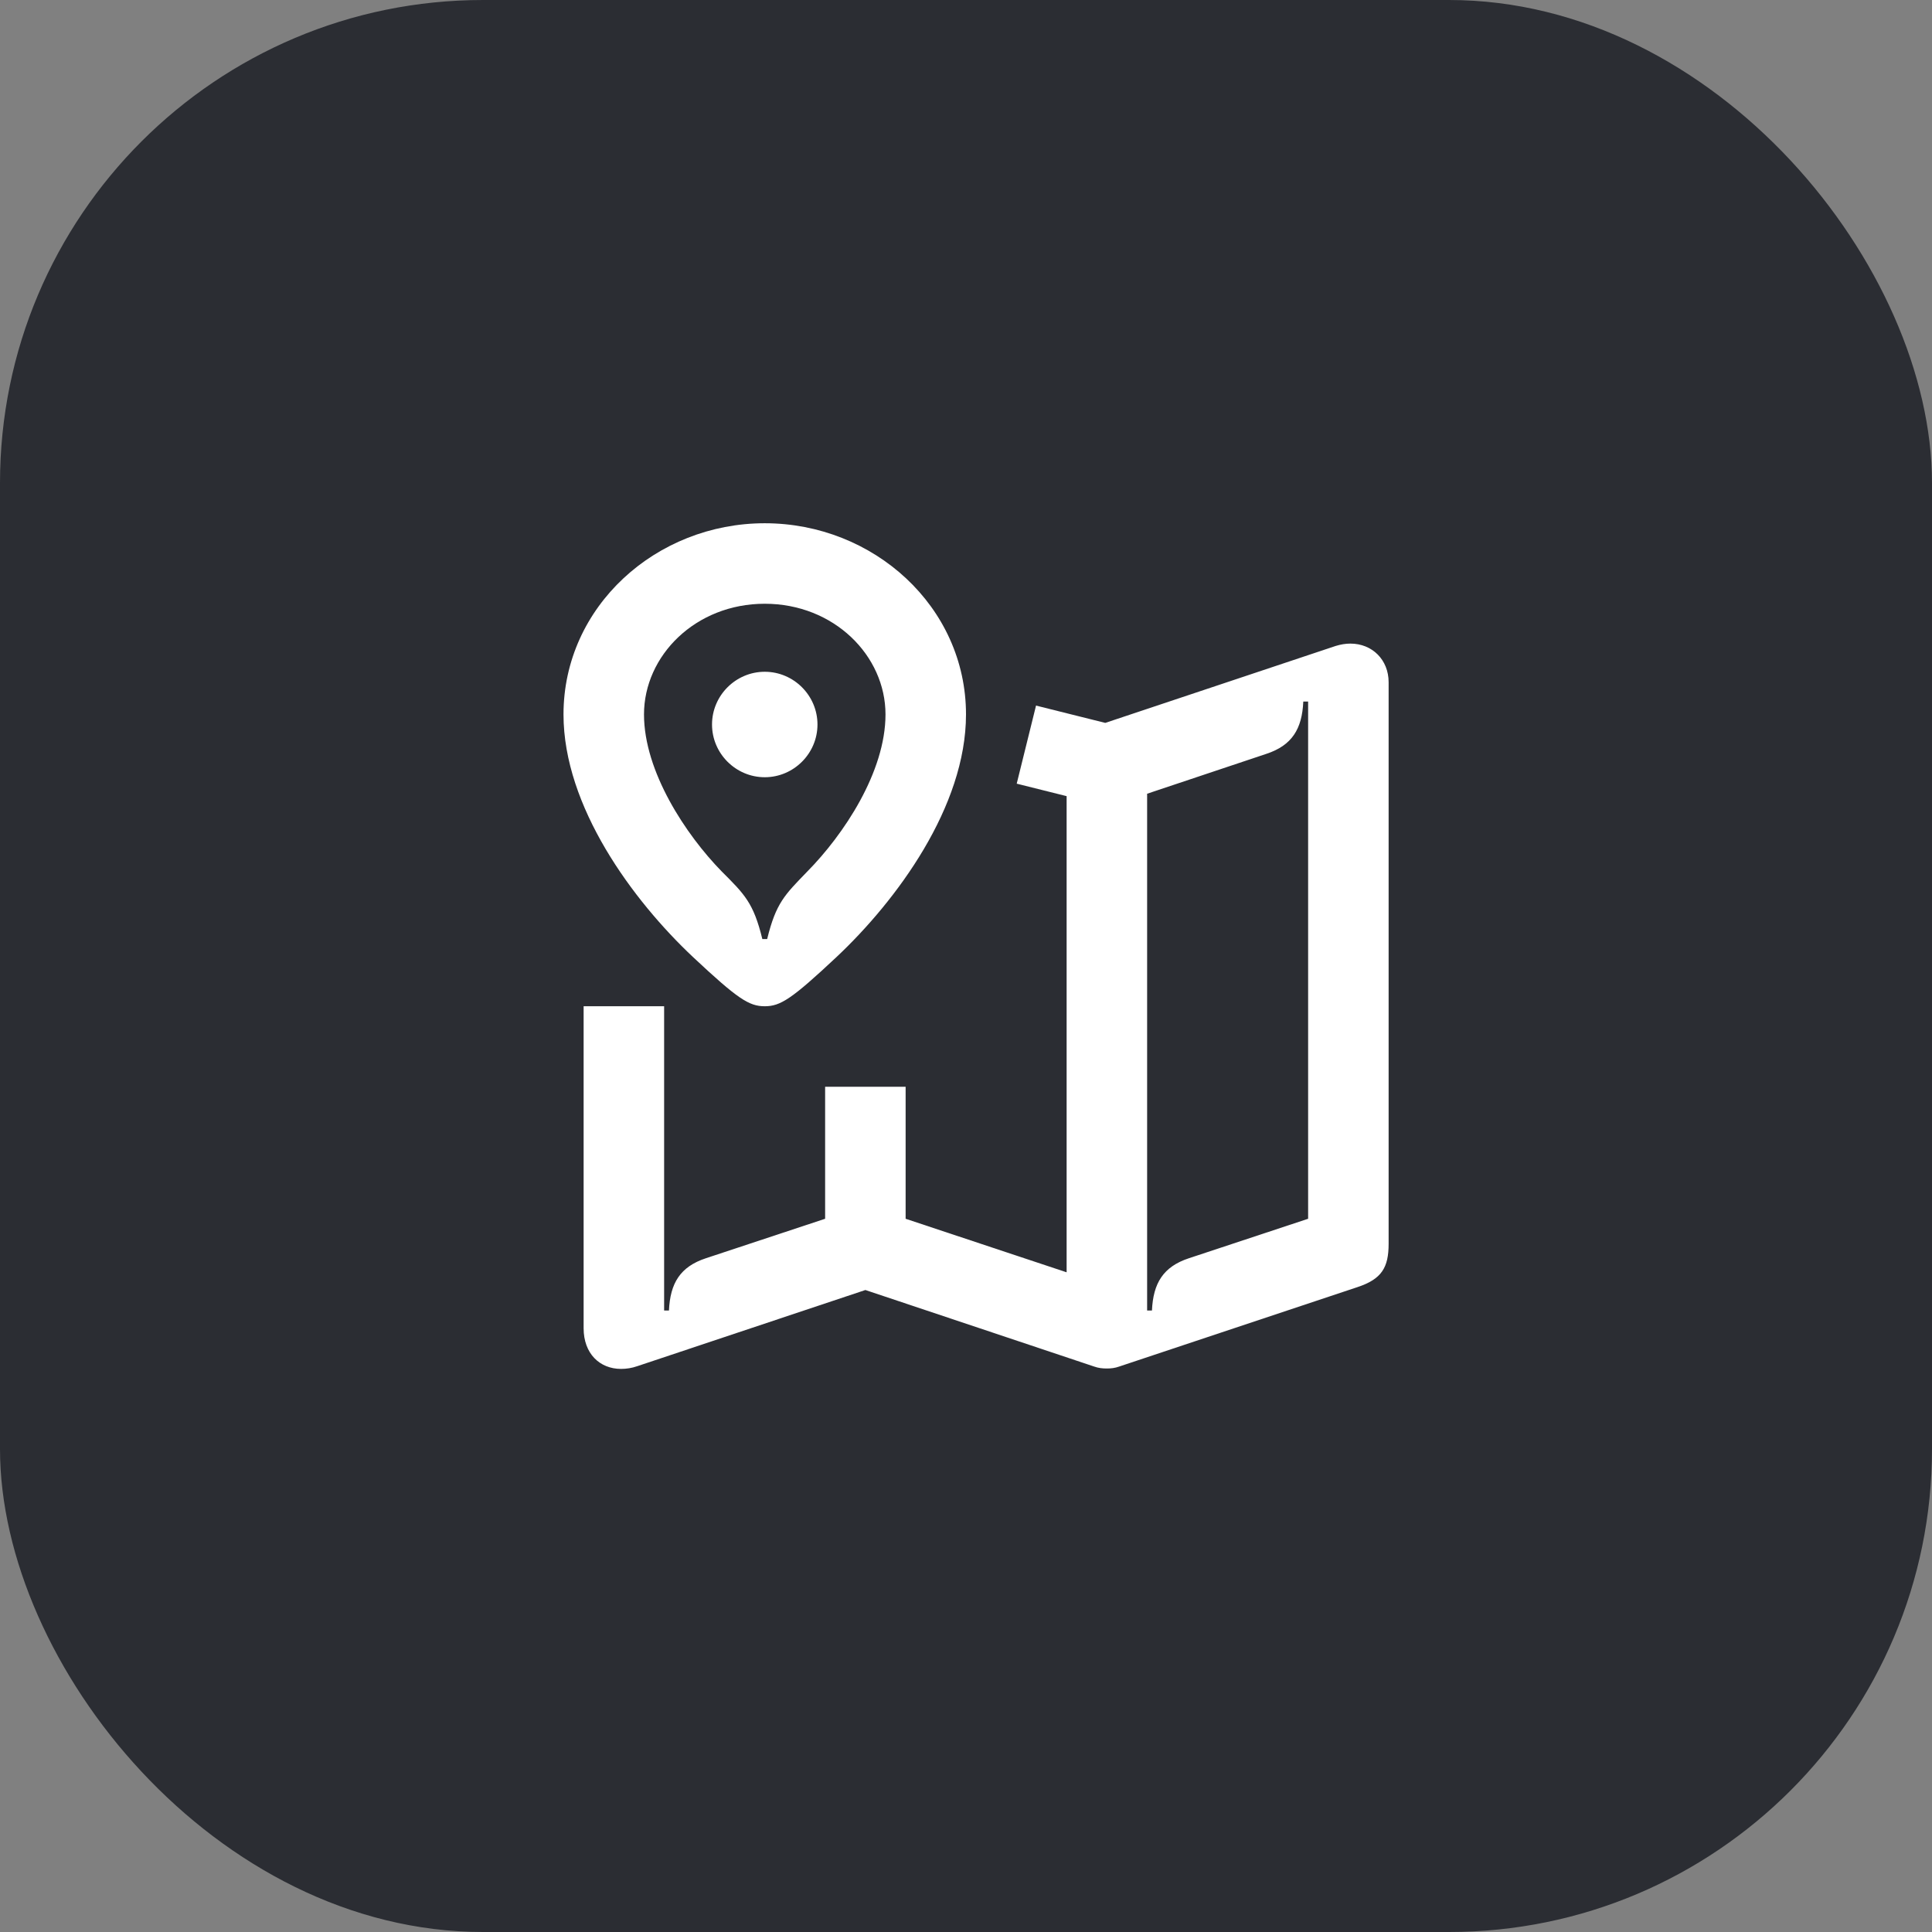 <svg width="48" height="48" viewBox="0 0 48 48" fill="none" xmlns="http://www.w3.org/2000/svg">
<rect x="0" y="0" width="48" height="48" fill="#808080" stroke="none"/>
<rect width="48" height="48" rx="12" fill="#2B2D33"/>
<path d="M28.5 32.56V19.72L31.46 18.73C32.1 18.52 32.35 18.11 32.38 17.43H32.5V30.28L29.54 31.26C28.9 31.47 28.65 31.88 28.62 32.56H28.5ZM19 19.31C19.72 19.31 20.31 18.72 20.31 18C20.31 17.28 19.72 16.69 19 16.69C18.28 16.69 17.69 17.28 17.69 18C17.69 18.72 18.28 19.31 19 19.31ZM19.06 23.33H18.94C18.72 22.43 18.5 22.22 17.93 21.65C17.04 20.74 16 19.17 16 17.75C16 16.29 17.28 15 19 15C20.72 15 22 16.29 22 17.75C22 19.18 20.96 20.74 20.05 21.66C19.5 22.23 19.28 22.43 19.06 23.33ZM19 25C19.39 25 19.67 24.82 20.78 23.78C22.28 22.37 24 20.04 24 17.75C24 15.07 21.7 13 19 13C16.3 13 14 15.07 14 17.75C14 20.04 15.72 22.37 17.22 23.78C18.33 24.82 18.61 25 19 25ZM15.43 34.01C15.56 34.01 15.7 33.99 15.84 33.94L21.5 32.05L27.18 33.95C27.29 33.99 27.39 34 27.5 34C27.6 34 27.7 33.99 27.81 33.95L33.72 31.98C34.33 31.78 34.5 31.49 34.5 30.9V16.95C34.5 16.39 34.09 15.99 33.55 15.99C33.43 15.99 33.31 16.01 33.18 16.05L27.46 17.96L25.74 17.53L25.26 19.47L26.5 19.78V31.61L22.5 30.28V27H20.5V30.28L17.54 31.26C16.9 31.47 16.65 31.88 16.62 32.56H16.5V25H14.5V33C14.5 33.63 14.9 34.01 15.43 34.01Z" fill="white"/>
</svg>
